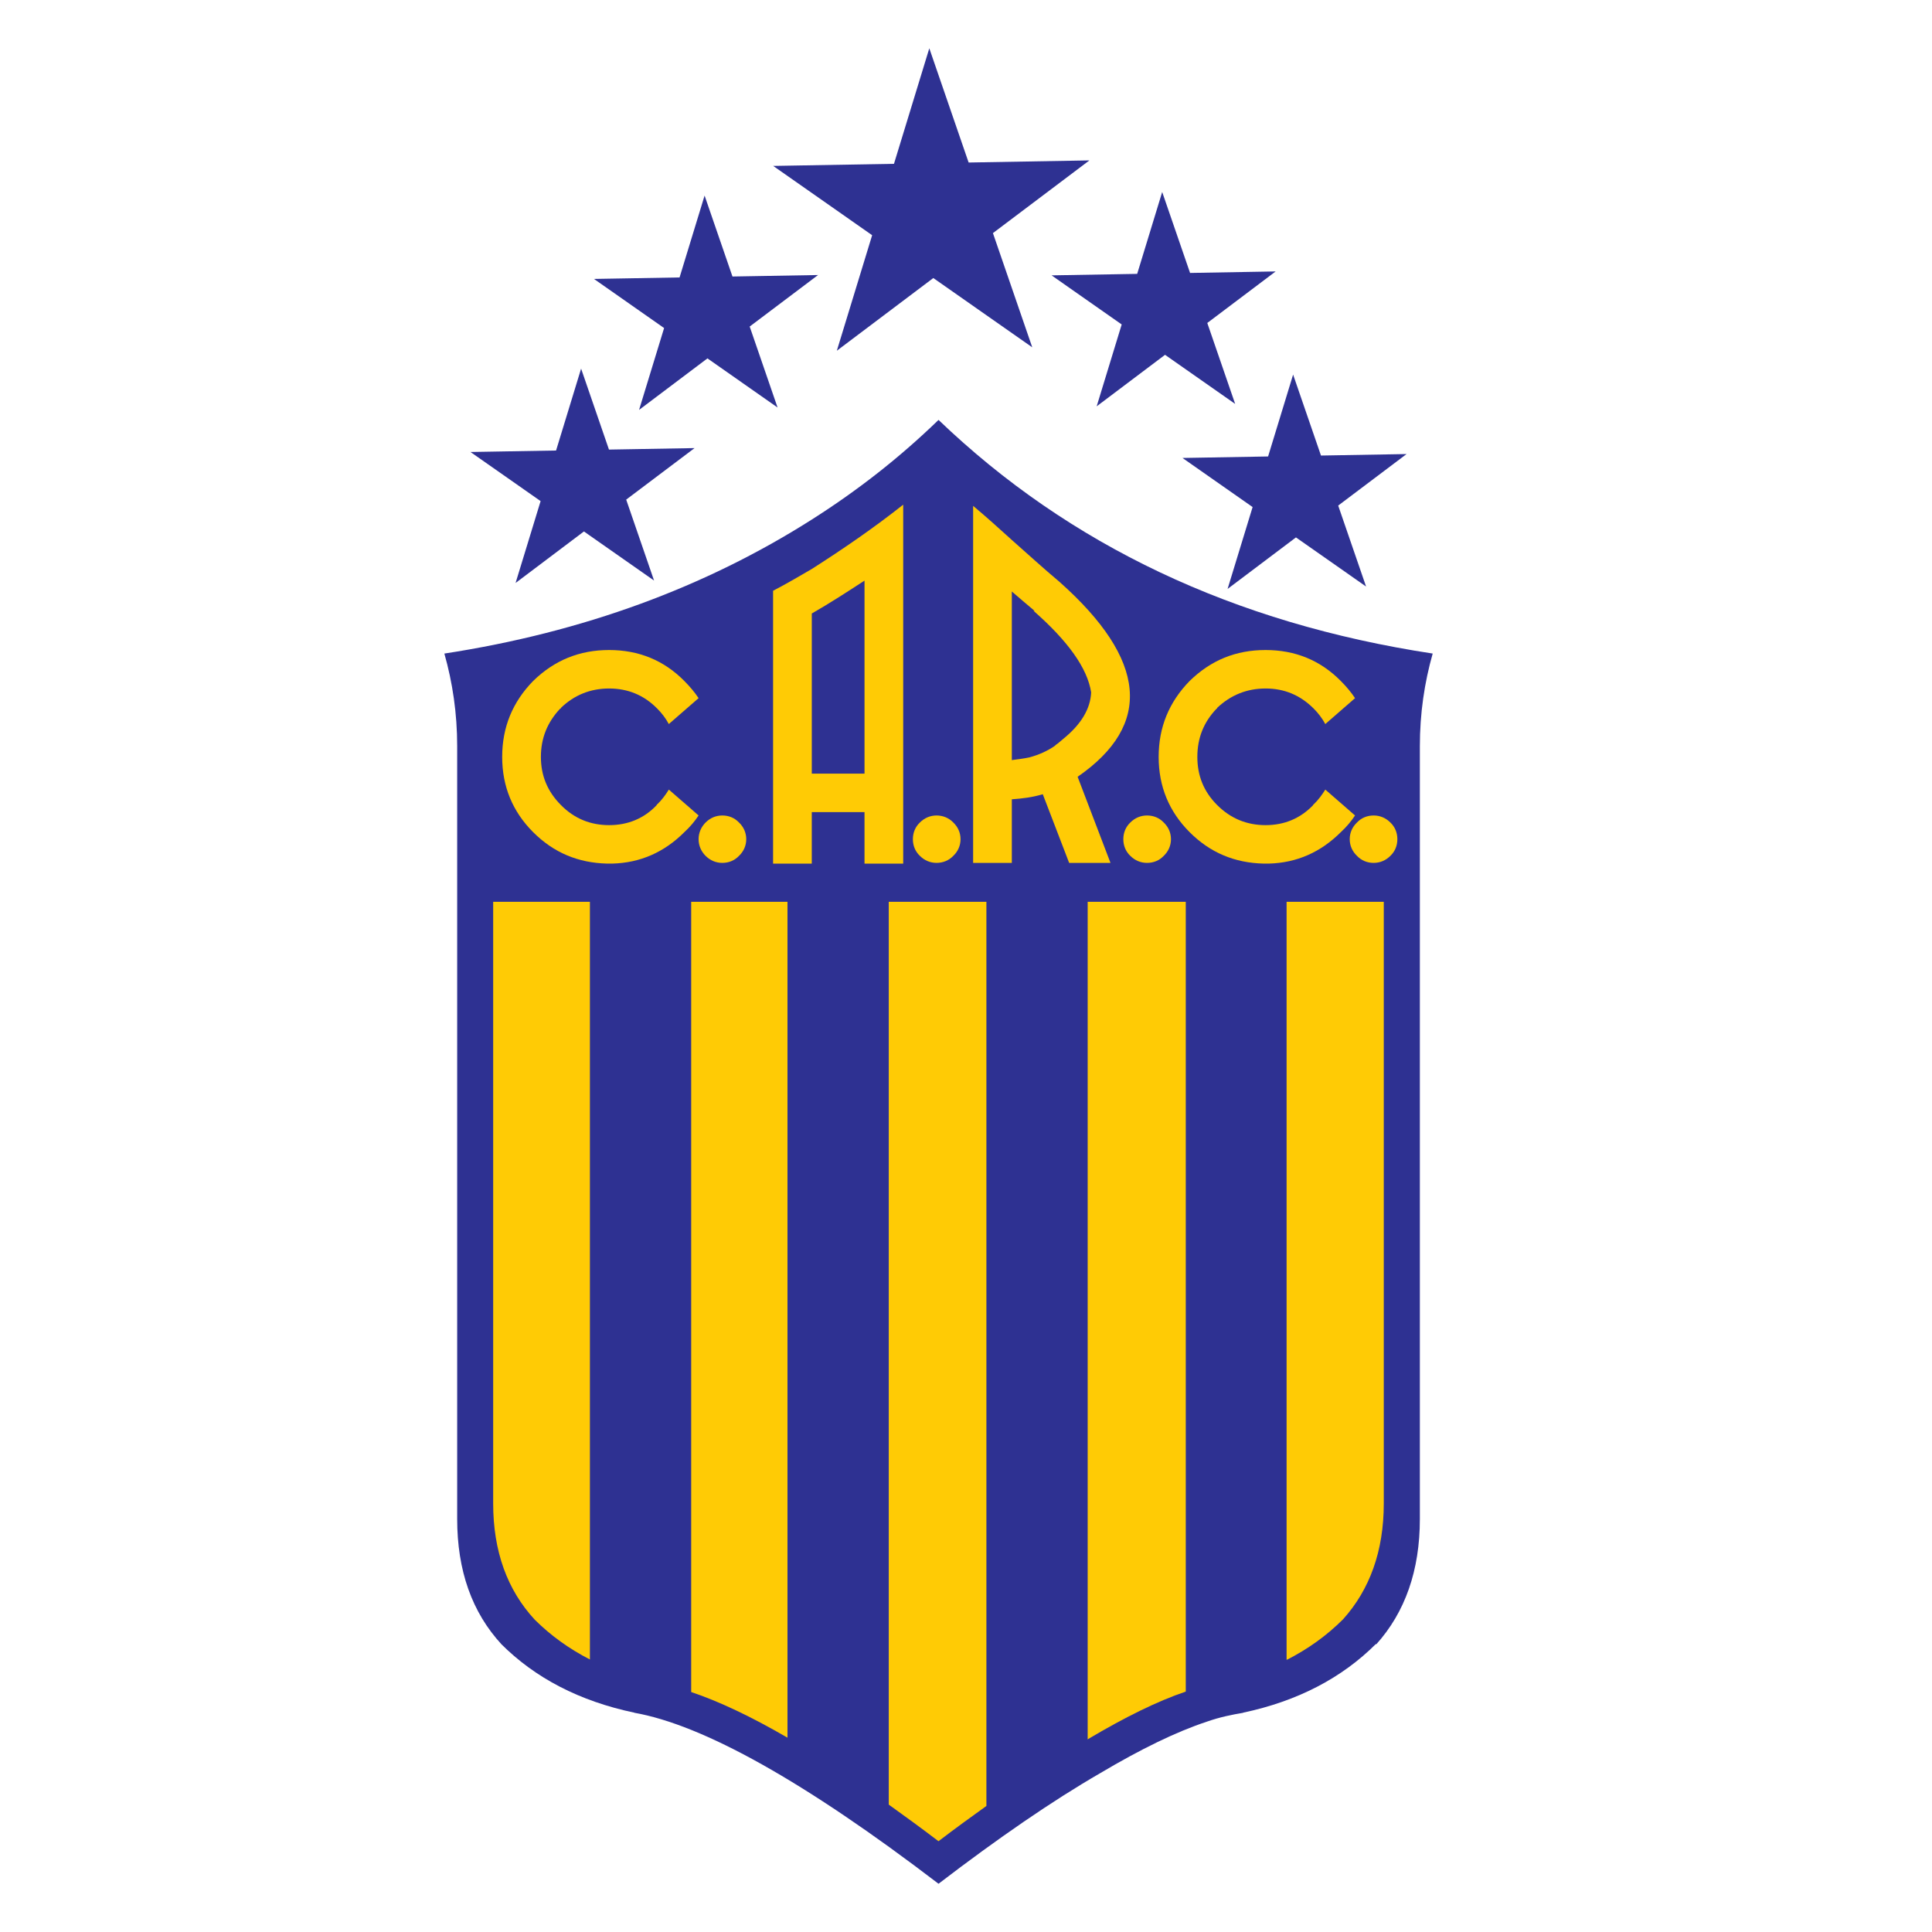 <?xml version="1.0" encoding="UTF-8" standalone="no"?>
<svg
   xmlns:dc="http://purl.org/dc/elements/1.1/"
   xmlns:cc="http://creativecommons.org/ns#"
   xmlns:rdf="http://www.w3.org/1999/02/22-rdf-syntax-ns#"
   xmlns:svg="http://www.w3.org/2000/svg"
   xmlns="http://www.w3.org/2000/svg"
   xmlns:sodipodi="http://sodipodi.sourceforge.net/DTD/sodipodi-0.dtd"
   xmlns:inkscape="http://www.inkscape.org/namespaces/inkscape"
   version="1.1"
   id="Layer_1"
   x="0px"
   y="0px"
   width="1000"
   height="1000"
   viewBox="0 0 1000 1000"
   enable-background="new 0 0 112.25 137.962"
   xml:space="preserve"
   inkscape:version="1.0.1 (3bc2e813f5, 2020-09-07)"
   sodipodi:docname="Club Atletico Rosario Central.svg"><defs
   id="defs3075" /><sodipodi:namedview
   pagecolor="#ffffff"
   bordercolor="#666666"
   borderopacity="1"
   objecttolerance="10"
   gridtolerance="10"
   guidetolerance="10"
   inkscape:pageopacity="0"
   inkscape:pageshadow="2"
   inkscape:window-width="1920"
   inkscape:window-height="1017"
   id="namedview3073"
   showgrid="false"
   inkscape:zoom="0.53417094"
   inkscape:cx="271.26795"
   inkscape:cy="438.31745"
   inkscape:window-x="-8"
   inkscape:window-y="-8"
   inkscape:window-maximized="1"
   inkscape:current-layer="Layer_1"
   fit-margin-left="3"
   fit-margin-right="3"
   fit-margin-bottom="3"
   fit-margin-top="3"
   inkscape:document-rotation="0" />



















<g
   id="g859"
   transform="matrix(7.488,0,0,7.488,207.537,2.537)"><polygon
     clip-rule="evenodd"
     points="69.998,26.76 65.272,30.321 67.199,35.917 67.199,35.917 67.199,35.917 62.352,32.522 57.626,36.083 59.356,30.425 54.509,27.03 60.425,26.927 62.155,21.268 64.082,26.863 "
     id="polygon3033"
     transform="translate(-41.167,-8.088)"
     style="fill:#2e3192;fill-rule:evenodd" /><polygon
     clip-rule="evenodd"
     points="52.283,44.485 47.558,48.046 49.288,42.387 44.44,38.993 50.357,38.89 52.087,33.23 54.013,38.826 59.93,38.723 55.204,42.284 57.13,47.879 "
     id="polygon3035"
     transform="translate(-39.635,-8.088)"
     style="fill:#2e3192;fill-rule:evenodd" /><polygon
     clip-rule="evenodd"
     points="91.823,26.68 93.552,21.021 95.479,26.616 101.395,26.512 96.669,30.074 98.596,35.669 93.749,32.275 89.023,35.836 90.753,30.177 85.906,26.783 "
     id="polygon3037"
     transform="translate(-40.933,-8.088)"
     style="fill:#2e3192;fill-rule:evenodd" /><polygon
     clip-rule="evenodd"
     points="99.242,48.458 100.972,42.799 96.125,39.405 102.042,39.302 103.772,33.643 105.698,39.238 111.614,39.135 106.888,42.696 108.815,48.292 103.968,44.897 "
     id="polygon3039"
     transform="translate(-42.103,-8.088)"
     style="fill:#2e3192;fill-rule:evenodd" /><path
     clip-rule="evenodd"
     d="m 71.317,44.837 c -0.569,2.006 -0.887,4.129 -0.887,6.403 v 53.419 c 0,3.562 -1.021,6.454 -3.026,8.678 v -0.05 c -2.357,2.357 -5.417,3.963 -9.212,4.765 h 0.05 c -0.803,0.134 -1.639,0.301 -2.541,0.619 -2.124,0.702 -4.582,1.905 -7.374,3.562 -3.294,1.905 -7.039,4.48 -11.168,7.641 -9.247,-7.072 -16.285,-10.985 -21.034,-11.821 h 0.034 c -3.829,-0.802 -6.889,-2.407 -9.246,-4.765 l 0.05,0.05 c -2.057,-2.224 -3.077,-5.116 -3.077,-8.678 V 51.241 c 0,-2.274 -0.318,-4.397 -0.886,-6.403 9.597,-1.472 18.057,-4.598 25.397,-9.263 3.16,-2.006 6.053,-4.264 8.762,-6.888 9.029,8.66 20.414,14.06 34.158,16.15 z"
     id="path3041"
     inkscape:connector-curvature="0"
     style="fill:#2e3192;fill-rule:evenodd" /><path
     style="fill:#ffcb05;fill-rule:evenodd"
     d="m 6.374,61.996 v 41.594 c 0,3.296 0.972,5.974 2.875,8.031 1.106,1.097 2.367,2.008 3.812,2.75 V 61.996 Z m 13.688,0 v 54.625 c 1.918,0.644 4.15,1.697 6.656,3.156 V 61.996 Z m 13.656,0 v 62.406 c 1.106,0.795 2.25,1.623 3.438,2.531 1.133,-0.868 2.242,-1.668 3.312,-2.438 V 61.996 Z m 13.75,0 v 57.906 c 0.012,-0.007 0.019,-0.024 0.031,-0.031 2.544,-1.51 4.805,-2.627 6.75,-3.281 V 61.996 h -6.781 z m 13.75,0 v 52.406 c 1.475,-0.749 2.778,-1.684 3.906,-2.812 1.844,-2.055 2.812,-4.714 2.812,-8 V 61.996 Z"
     id="path3535"
     inkscape:connector-curvature="0" /><path
     clip-rule="evenodd"
     d="m 59.764,47.252 c 1.287,0 2.391,0.452 3.327,1.388 0.317,0.318 0.585,0.668 0.803,1.07 l 2.056,-1.79 c -0.267,-0.401 -0.585,-0.785 -0.985,-1.187 -1.422,-1.438 -3.16,-2.14 -5.2,-2.14 -2.057,0 -3.778,0.703 -5.25,2.14 -1.421,1.455 -2.14,3.194 -2.14,5.25 0,2.04 0.719,3.778 2.14,5.2 1.421,1.421 3.109,2.124 5.116,2.173 h 0.351 c 1.957,-0.05 3.612,-0.802 4.983,-2.173 0.4,-0.368 0.719,-0.753 0.985,-1.154 l -2.056,-1.789 c -0.218,0.351 -0.485,0.719 -0.803,1.02 -0.033,0 -0.033,0 -0.033,0.05 -0.903,0.937 -2.007,1.387 -3.294,1.387 -1.287,0 -2.407,-0.451 -3.344,-1.387 -0.937,-0.936 -1.371,-2.04 -1.371,-3.327 0,-1.304 0.435,-2.408 1.337,-3.344 0.034,0 0.034,0 0.034,-0.05 0.937,-0.885 2.057,-1.337 3.344,-1.337 z"
     id="path3043"
     inkscape:connector-curvature="0"
     style="fill:#ffcb05;fill-rule:evenodd" /><path
     clip-rule="evenodd"
     d="m 66.084,58.822 c 0.301,0.318 0.702,0.485 1.153,0.485 0.435,0 0.836,-0.167 1.153,-0.485 0.317,-0.301 0.485,-0.702 0.485,-1.153 0,-0.452 -0.168,-0.853 -0.485,-1.154 -0.317,-0.318 -0.719,-0.485 -1.153,-0.485 -0.451,0 -0.853,0.167 -1.153,0.485 -0.318,0.301 -0.502,0.702 -0.502,1.154 0,0.451 0.184,0.852 0.502,1.153 z"
     id="path3045"
     inkscape:connector-curvature="0"
     style="fill:#ffcb05;fill-rule:evenodd" /><path
     clip-rule="evenodd"
     d="m 42.225,36.986 c -0.887,-0.802 -1.772,-1.605 -2.675,-2.357 v 24.679 h 2.675 v -4.397 c 0.719,-0.05 1.421,-0.134 2.14,-0.351 l 1.823,4.749 h 2.858 l -2.273,-5.953 c 5.2,-3.594 4.799,-8.092 -1.254,-13.476 -1.12,-0.937 -2.174,-1.907 -3.294,-2.894 z m 0,3.562 c 0.502,0.435 1.036,0.886 1.571,1.338 H 43.73 c 2.374,2.09 3.712,3.946 3.979,5.634 -0.051,1.12 -0.669,2.19 -1.923,3.21 -0.167,0.133 -0.352,0.317 -0.569,0.451 h 0.034 c -0.568,0.401 -1.188,0.668 -1.822,0.836 -0.401,0.083 -0.803,0.134 -1.204,0.184 z"
     id="path3047"
     inkscape:connector-curvature="0"
     style="fill:#ffcb05;fill-rule:evenodd" /><path
     clip-rule="evenodd"
     d="m 34.717,34.545 c -2.006,1.588 -4.146,3.06 -6.32,4.447 -0.836,0.485 -1.739,1.021 -2.675,1.505 v 18.86 h 2.675 v -3.561 h 3.645 v 3.561 h 2.675 z m -6.319,7.524 c 1.254,-0.719 2.441,-1.488 3.645,-2.274 v 13.342 h -3.645 z"
     id="path3049"
     inkscape:connector-curvature="0"
     style="fill:#ffcb05;fill-rule:evenodd" /><path
     clip-rule="evenodd"
     d="m 17.713,48.64 c 0.318,0.318 0.585,0.668 0.803,1.07 l 2.057,-1.79 c -0.268,-0.401 -0.585,-0.785 -0.986,-1.187 -1.421,-1.438 -3.16,-2.14 -5.2,-2.14 -2.041,0 -3.779,0.703 -5.25,2.14 -1.421,1.455 -2.14,3.194 -2.14,5.25 0,2.04 0.719,3.778 2.14,5.2 1.421,1.421 3.11,2.124 5.117,2.173 h 0.351 c 1.957,-0.05 3.612,-0.802 4.983,-2.173 0.401,-0.368 0.719,-0.753 0.986,-1.154 l -2.057,-1.789 c -0.217,0.351 -0.484,0.719 -0.803,1.02 -0.033,0 -0.033,0 -0.033,0.05 -0.886,0.937 -2.006,1.387 -3.293,1.387 -1.288,0 -2.408,-0.451 -3.328,-1.387 -0.936,-0.937 -1.387,-2.04 -1.387,-3.327 0,-1.304 0.451,-2.408 1.337,-3.344 0.05,0 0.05,0 0.05,-0.05 0.919,-0.886 2.04,-1.337 3.328,-1.337 1.286,0 2.406,0.452 3.325,1.388 z"
     id="path3051"
     inkscape:connector-curvature="0"
     style="fill:#ffcb05;fill-rule:evenodd" /><path
     clip-rule="evenodd"
     d="m 21.058,58.822 c 0.317,0.318 0.719,0.485 1.154,0.485 0.451,0 0.852,-0.167 1.153,-0.485 0.318,-0.301 0.502,-0.702 0.502,-1.153 0,-0.452 -0.184,-0.853 -0.502,-1.154 -0.301,-0.318 -0.702,-0.485 -1.153,-0.485 -0.435,0 -0.836,0.167 -1.154,0.485 -0.301,0.301 -0.485,0.702 -0.485,1.154 0,0.451 0.183,0.852 0.485,1.153 z"
     id="path3053"
     inkscape:connector-curvature="0"
     style="fill:#ffcb05;fill-rule:evenodd" /><path
     clip-rule="evenodd"
     d="m 49.933,57.669 c 0,0.451 0.167,0.853 0.484,1.153 0.317,0.318 0.719,0.485 1.154,0.485 0.451,0 0.853,-0.167 1.153,-0.485 0.317,-0.301 0.502,-0.702 0.502,-1.153 0,-0.452 -0.185,-0.853 -0.502,-1.154 -0.301,-0.318 -0.702,-0.485 -1.153,-0.485 -0.436,0 -0.837,0.167 -1.154,0.485 -0.317,0.301 -0.484,0.702 -0.484,1.154 z"
     id="path3055"
     inkscape:connector-curvature="0"
     style="fill:#ffcb05;fill-rule:evenodd" /><path
     clip-rule="evenodd"
     d="m 35.871,56.515 c -0.318,0.301 -0.485,0.702 -0.485,1.154 0,0.451 0.167,0.853 0.485,1.153 0.317,0.318 0.719,0.485 1.153,0.485 0.434,0 0.853,-0.167 1.154,-0.485 0.317,-0.301 0.502,-0.702 0.502,-1.153 0,-0.452 -0.185,-0.853 -0.502,-1.154 -0.302,-0.318 -0.72,-0.485 -1.154,-0.485 -0.434,0 -0.835,0.167 -1.153,0.485 z"
     id="path3057"
     inkscape:connector-curvature="0"
     style="fill:#ffcb05;fill-rule:evenodd" /><polygon
     clip-rule="evenodd"
     points="77.965,29.798 71.296,34.823 73.737,26.838 66.897,22.048 75.246,21.903 77.688,13.918 80.406,21.813 88.754,21.667 82.086,26.692 84.804,34.587 "
     id="polygon3071"
     transform="translate(-41.167,-10.918)"
     style="fill:#2e3192;fill-rule:evenodd" /></g>
</svg>
